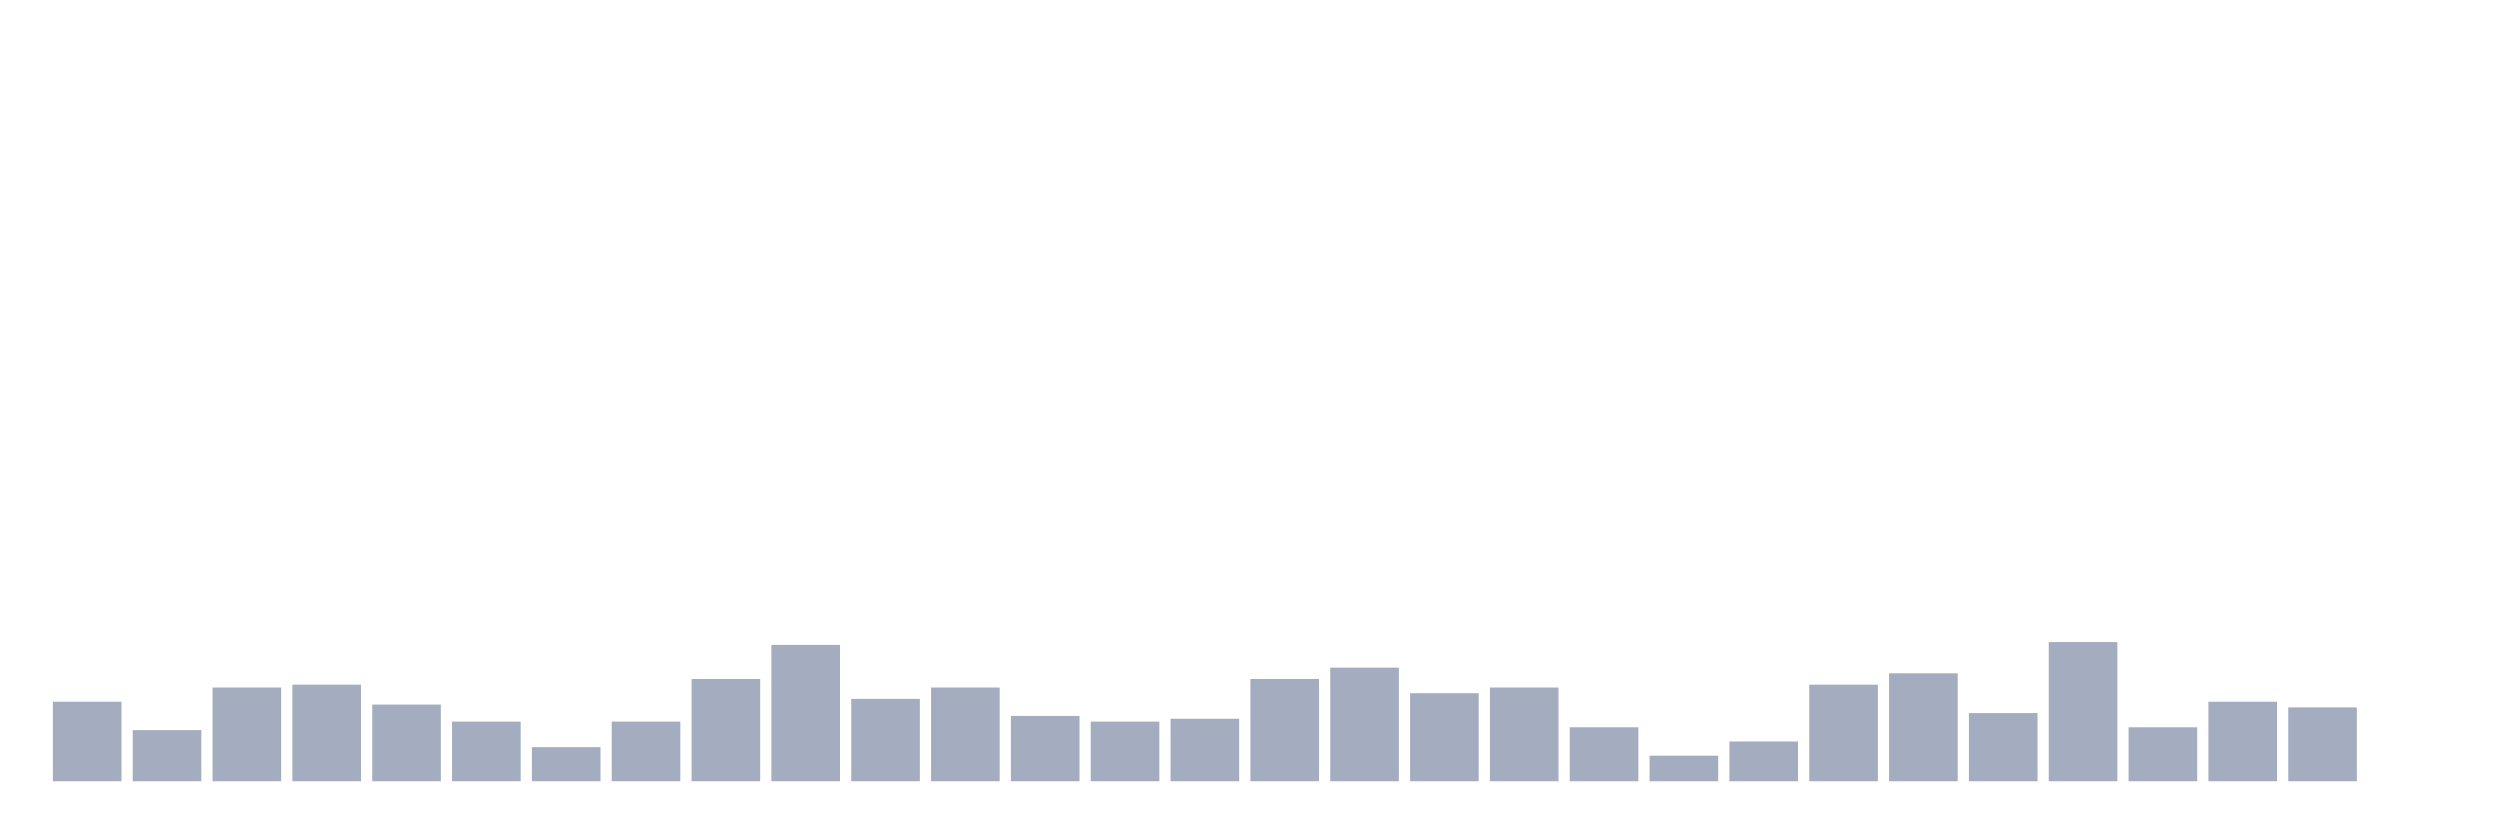 <svg xmlns="http://www.w3.org/2000/svg" viewBox="0 0 480 160"><g transform="translate(10,10)"><rect class="bar" x="0.153" width="13.175" y="124.729" height="15.271" fill="rgb(164,173,192)"></rect><rect class="bar" x="15.482" width="13.175" y="130.183" height="9.817" fill="rgb(164,173,192)"></rect><rect class="bar" x="30.81" width="13.175" y="122.002" height="17.998" fill="rgb(164,173,192)"></rect><rect class="bar" x="46.138" width="13.175" y="121.456" height="18.544" fill="rgb(164,173,192)"></rect><rect class="bar" x="61.466" width="13.175" y="125.274" height="14.726" fill="rgb(164,173,192)"></rect><rect class="bar" x="76.794" width="13.175" y="128.546" height="11.454" fill="rgb(164,173,192)"></rect><rect class="bar" x="92.123" width="13.175" y="133.455" height="6.545" fill="rgb(164,173,192)"></rect><rect class="bar" x="107.451" width="13.175" y="128.546" height="11.454" fill="rgb(164,173,192)"></rect><rect class="bar" x="122.779" width="13.175" y="120.365" height="19.635" fill="rgb(164,173,192)"></rect><rect class="bar" x="138.107" width="13.175" y="113.821" height="26.179" fill="rgb(164,173,192)"></rect><rect class="bar" x="153.436" width="13.175" y="124.183" height="15.817" fill="rgb(164,173,192)"></rect><rect class="bar" x="168.764" width="13.175" y="122.002" height="17.998" fill="rgb(164,173,192)"></rect><rect class="bar" x="184.092" width="13.175" y="127.456" height="12.544" fill="rgb(164,173,192)"></rect><rect class="bar" x="199.42" width="13.175" y="128.546" height="11.454" fill="rgb(164,173,192)"></rect><rect class="bar" x="214.748" width="13.175" y="128.001" height="11.999" fill="rgb(164,173,192)"></rect><rect class="bar" x="230.077" width="13.175" y="120.365" height="19.635" fill="rgb(164,173,192)"></rect><rect class="bar" x="245.405" width="13.175" y="118.184" height="21.816" fill="rgb(164,173,192)"></rect><rect class="bar" x="260.733" width="13.175" y="123.092" height="16.908" fill="rgb(164,173,192)"></rect><rect class="bar" x="276.061" width="13.175" y="122.002" height="17.998" fill="rgb(164,173,192)"></rect><rect class="bar" x="291.39" width="13.175" y="129.637" height="10.363" fill="rgb(164,173,192)"></rect><rect class="bar" x="306.718" width="13.175" y="135.091" height="4.909" fill="rgb(164,173,192)"></rect><rect class="bar" x="322.046" width="13.175" y="132.364" height="7.636" fill="rgb(164,173,192)"></rect><rect class="bar" x="337.374" width="13.175" y="121.456" height="18.544" fill="rgb(164,173,192)"></rect><rect class="bar" x="352.702" width="13.175" y="119.275" height="20.725" fill="rgb(164,173,192)"></rect><rect class="bar" x="368.031" width="13.175" y="126.91" height="13.09" fill="rgb(164,173,192)"></rect><rect class="bar" x="383.359" width="13.175" y="113.275" height="26.725" fill="rgb(164,173,192)"></rect><rect class="bar" x="398.687" width="13.175" y="129.637" height="10.363" fill="rgb(164,173,192)"></rect><rect class="bar" x="414.015" width="13.175" y="124.729" height="15.271" fill="rgb(164,173,192)"></rect><rect class="bar" x="429.344" width="13.175" y="125.819" height="14.181" fill="rgb(164,173,192)"></rect><rect class="bar" x="444.672" width="13.175" y="140" height="0" fill="rgb(164,173,192)"></rect></g></svg>